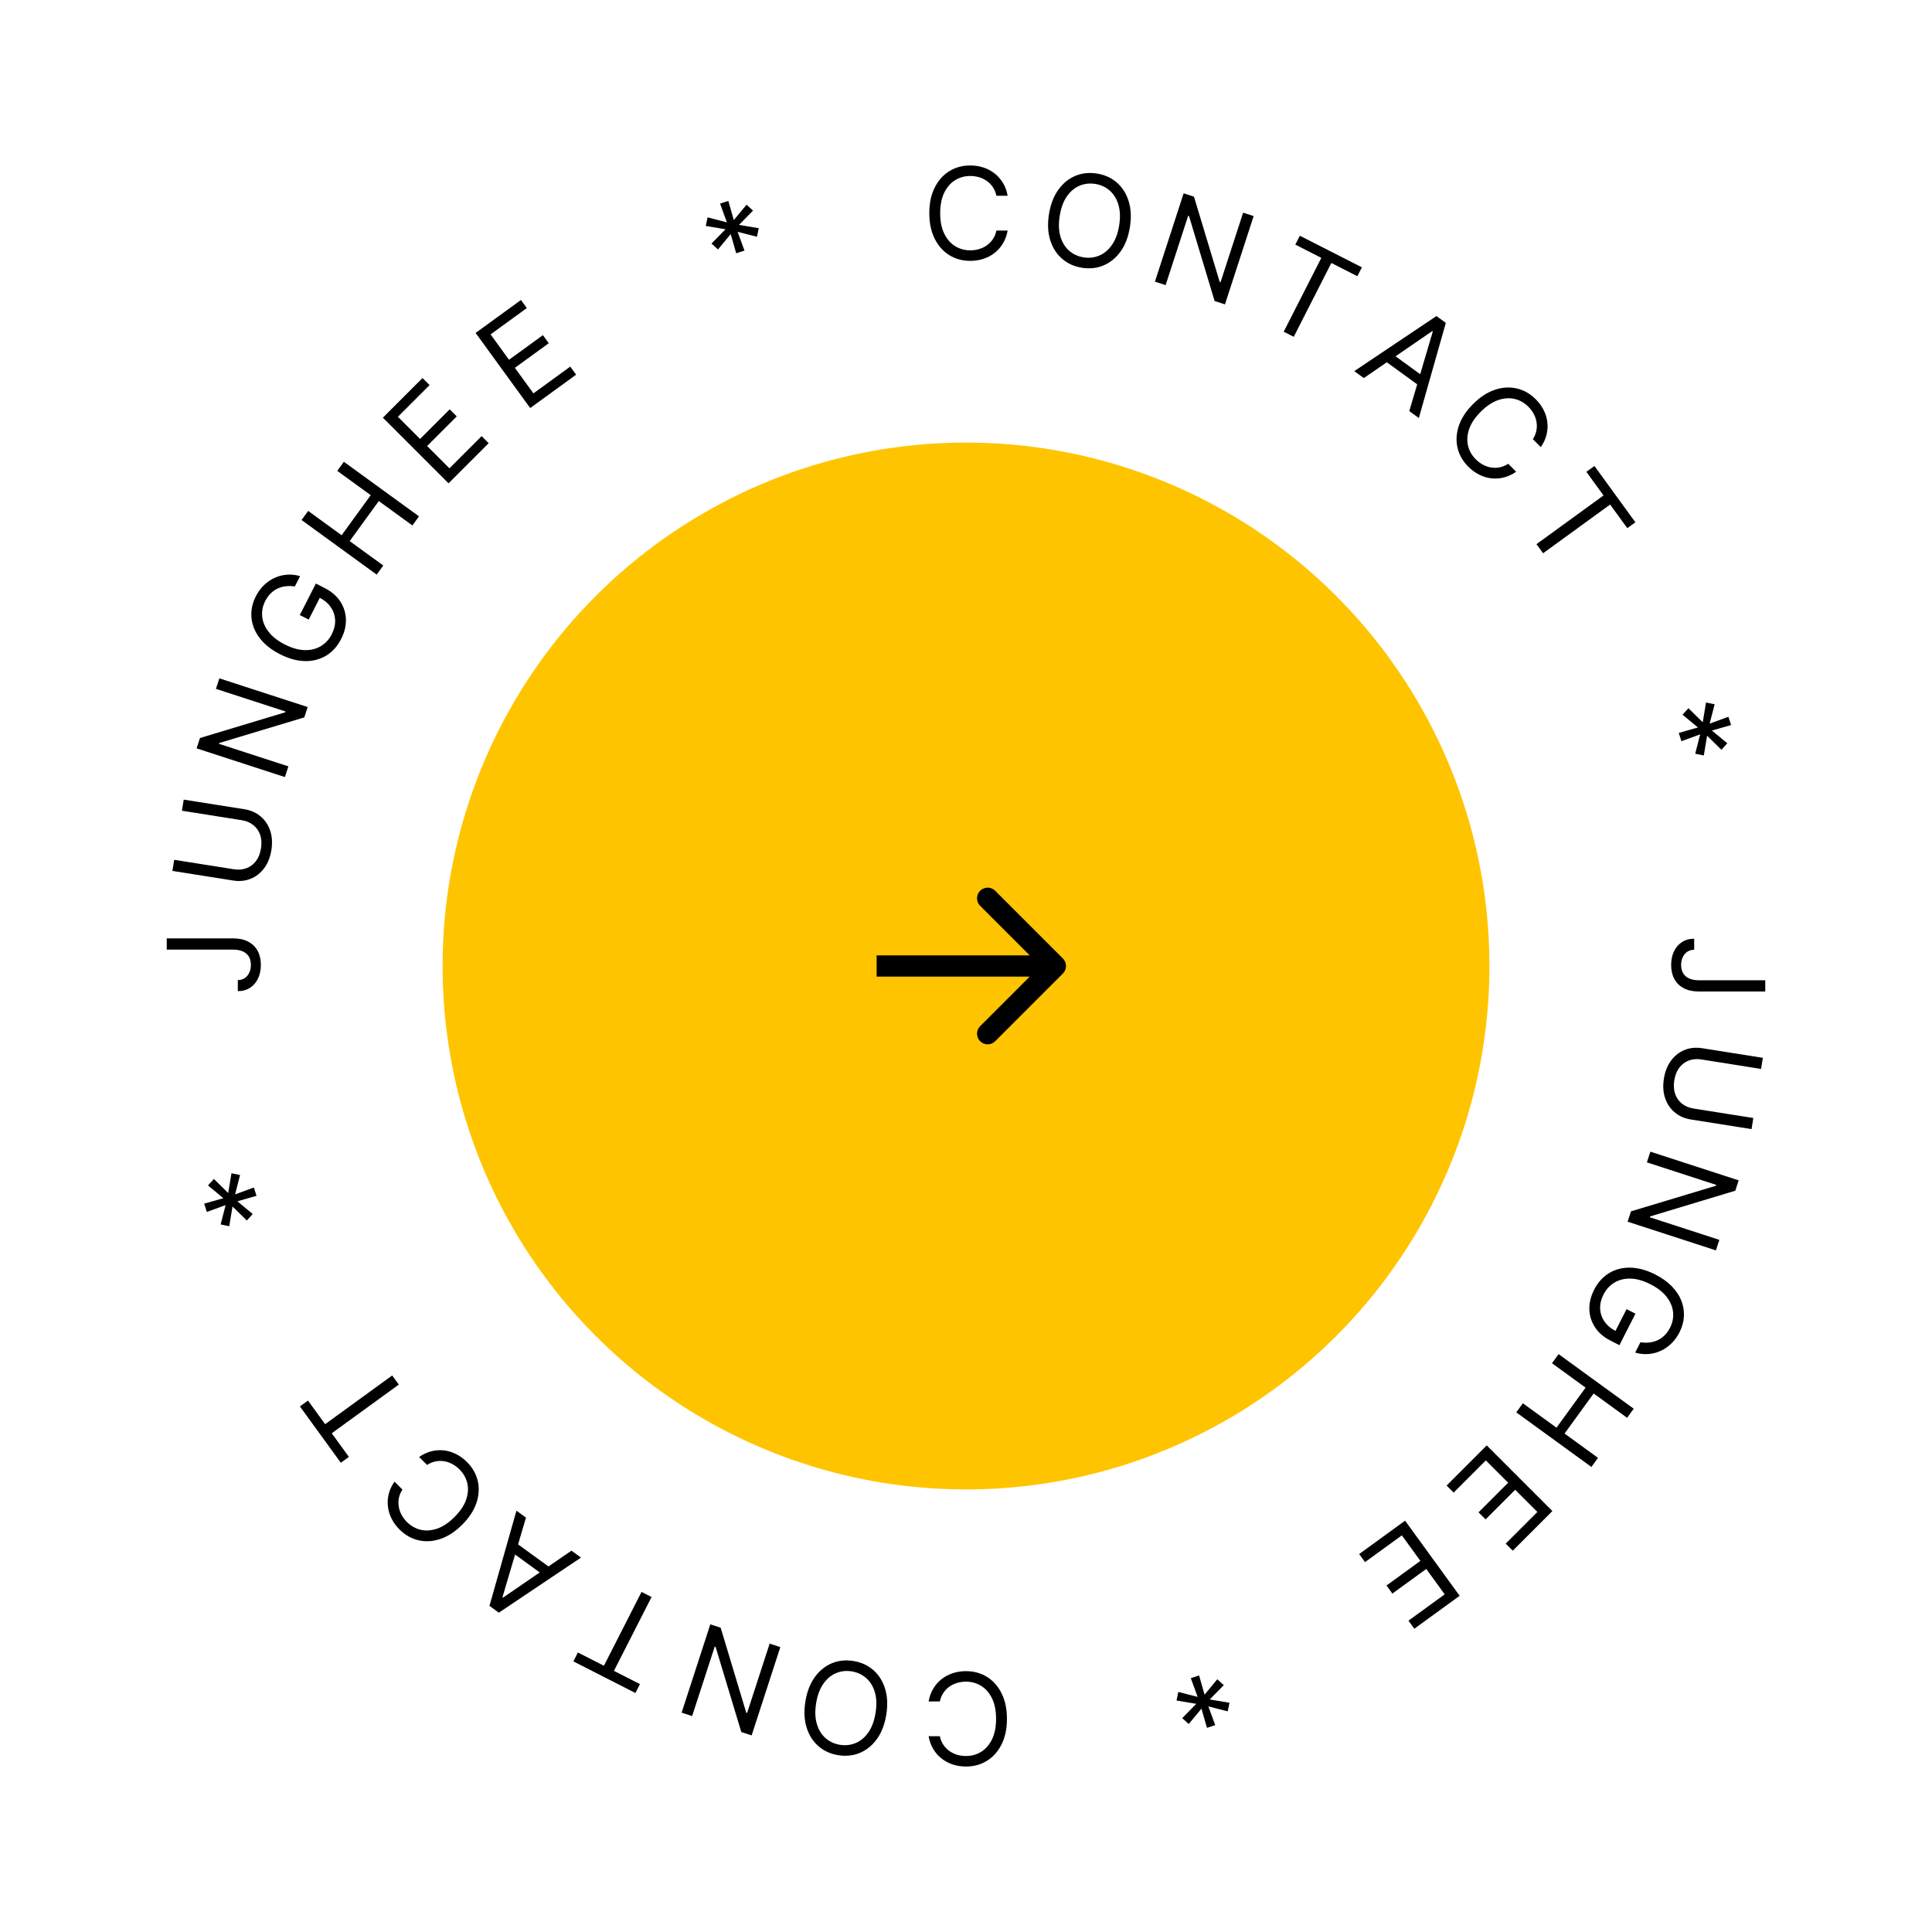 <svg width="200" height="200" viewBox="0 0 454 454" fill="none" xmlns="http://www.w3.org/2000/svg">
<g id="Group 1">
<circle id="ellipse" cx="227" cy="227" r="123" fill="#FFC400"/>
<path id="Arrow 1" d="M249.768 228.768C250.744 227.791 250.744 226.209 249.768 225.232L233.858 209.322C232.882 208.346 231.299 208.346 230.322 209.322C229.346 210.299 229.346 211.882 230.322 212.858L244.464 227L230.322 241.142C229.346 242.118 229.346 243.701 230.322 244.678C231.299 245.654 232.882 245.654 233.858 244.678L249.768 228.768ZM206 229.5H248V224.5H206V229.5Z" fill="black"/>
<g id="text">
<path id="C" d="M218.214 408H220.856C221.013 408.76 221.286 409.428 221.677 410.003C222.06 410.578 222.529 411.061 223.083 411.452C223.63 411.849 224.237 412.148 224.905 412.347C225.572 412.545 226.268 412.645 226.993 412.645C228.314 412.645 229.51 412.311 230.583 411.643C231.648 410.976 232.497 409.992 233.129 408.692C233.754 407.393 234.066 405.798 234.066 403.909C234.066 402.02 233.754 400.425 233.129 399.126C232.497 397.826 231.648 396.842 230.583 396.175C229.51 395.507 228.314 395.173 226.993 395.173C226.268 395.173 225.572 395.273 224.905 395.472C224.237 395.67 223.63 395.965 223.083 396.356C222.529 396.754 222.06 397.24 221.677 397.815C221.286 398.398 221.013 399.065 220.856 399.818H218.214C218.413 398.703 218.775 397.705 219.301 396.825C219.826 395.944 220.48 395.195 221.261 394.577C222.042 393.966 222.919 393.501 223.892 393.181C224.858 392.862 225.892 392.702 226.993 392.702C228.853 392.702 230.508 393.156 231.957 394.065C233.406 394.974 234.546 396.267 235.377 397.943C236.208 399.619 236.623 401.608 236.623 403.909C236.623 406.21 236.208 408.199 235.377 409.875C234.546 411.551 233.406 412.844 231.957 413.753C230.508 414.662 228.853 415.116 226.993 415.116C225.892 415.116 224.858 414.957 223.892 414.637C222.919 414.317 222.042 413.849 221.261 413.231C220.48 412.62 219.826 411.874 219.301 410.994C218.775 410.12 218.413 409.122 218.214 408Z" fill="black"/>
<path id="O" d="M189.251 399.876C189.611 397.603 190.333 395.704 191.415 394.179C192.498 392.653 193.826 391.555 195.4 390.883C196.973 390.212 198.679 390.022 200.516 390.313C202.354 390.604 203.918 391.312 205.206 392.437C206.495 393.561 207.419 395.016 207.977 396.802C208.536 398.587 208.635 400.616 208.275 402.889C207.915 405.162 207.194 407.061 206.111 408.587C205.028 410.112 203.7 411.21 202.127 411.882C200.553 412.553 198.848 412.743 197.01 412.452C195.172 412.161 193.609 411.453 192.32 410.328C191.031 409.204 190.107 407.749 189.549 405.963C188.99 404.178 188.891 402.149 189.251 399.876ZM191.776 400.276C191.481 402.142 191.544 403.766 191.965 405.149C192.379 406.53 193.063 407.635 194.018 408.462C194.966 409.288 196.092 409.804 197.397 410.011C198.701 410.217 199.936 410.075 201.099 409.583C202.256 409.091 203.248 408.252 204.076 407.067C204.896 405.881 205.454 404.355 205.75 402.489C206.045 400.623 205.986 398.999 205.572 397.618C205.151 396.235 204.467 395.131 203.519 394.305C202.564 393.478 201.435 392.961 200.13 392.754C198.825 392.548 197.594 392.691 196.438 393.183C195.274 393.675 194.282 394.514 193.461 395.7C192.634 396.885 192.072 398.41 191.776 400.276Z" fill="black"/>
<path id="N" d="M160.174 402.454L166.916 381.704L169.348 382.494L175.361 402.46L175.564 402.526L180.858 386.234L183.37 387.05L176.628 407.801L174.197 407.01L168.156 386.991L167.953 386.925L162.646 403.258L160.174 402.454Z" fill="black"/>
<path id="T" d="M150.382 395.75L149.318 397.838L134.737 390.409L135.801 388.321L141.914 391.435L150.756 374.083L153.11 375.283L144.269 392.635L150.382 395.75Z" fill="black"/>
<path id="A" d="M134.287 364.391L136.528 366.019L117.223 378.961L115.016 377.358L121.359 354.998L123.6 356.626L118.079 375.317L118.217 375.417L134.287 364.391ZM128.45 370.685L119.418 364.122L120.796 362.226L129.828 368.789L128.45 370.685Z" fill="black"/>
<path id="C_2" d="M92.702 348.166L94.57 350.034C94.144 350.682 93.865 351.347 93.734 352.03C93.599 352.708 93.589 353.381 93.704 354.049C93.81 354.717 94.028 355.357 94.36 355.97C94.691 356.583 95.113 357.145 95.625 357.657C96.559 358.591 97.641 359.202 98.872 359.488C100.097 359.769 101.393 359.674 102.759 359.202C104.12 358.725 105.468 357.818 106.804 356.482C108.14 355.146 109.047 353.798 109.524 352.437C109.996 351.071 110.091 349.775 109.81 348.55C109.524 347.319 108.914 346.237 107.979 345.303C107.467 344.791 106.905 344.369 106.292 344.038C105.679 343.706 105.042 343.485 104.379 343.375C103.706 343.264 103.03 343.277 102.352 343.412C101.664 343.548 100.999 343.827 100.356 344.248L98.488 342.38C99.417 341.732 100.379 341.283 101.373 341.032C102.367 340.781 103.359 340.713 104.348 340.828C105.333 340.949 106.282 341.24 107.196 341.702C108.105 342.159 108.949 342.777 109.727 343.555C111.043 344.871 111.892 346.363 112.273 348.03C112.655 349.697 112.547 351.417 111.949 353.19C111.352 354.963 110.239 356.663 108.612 358.29C106.985 359.917 105.285 361.03 103.512 361.627C101.74 362.225 100.019 362.333 98.352 361.951C96.685 361.57 95.193 360.721 93.877 359.405C93.099 358.627 92.481 357.783 92.024 356.874C91.562 355.96 91.273 355.008 91.158 354.019C91.037 353.035 91.103 352.045 91.354 351.051C91.6 350.061 92.049 349.1 92.702 348.166Z" fill="black"/>
<path id="T_2" d="M81.989 342.356L80.093 343.734L70.475 330.496L72.371 329.118L76.404 334.668L92.159 323.222L93.712 325.359L77.957 336.806L81.989 342.356Z" fill="black"/>
<path id="*" d="M60.283 281.003L55.773 282.289L59.389 285.281L58.002 286.807L54.645 283.507L53.868 288.15L51.85 287.73L53.017 283.184L48.611 284.795L47.979 282.85L52.49 281.563L48.874 278.571L50.26 277.045L53.618 280.346L54.394 275.702L56.412 276.122L55.246 280.668L59.651 279.057L60.283 281.003Z" fill="black"/>
<path id="J" d="M39.182 223.15V220.508L54.778 220.508C56.17 220.508 57.353 220.764 58.326 221.275C59.299 221.787 60.038 222.507 60.542 223.438C61.046 224.368 61.298 225.466 61.298 226.73C61.298 227.923 61.082 228.985 60.648 229.915C60.208 230.846 59.583 231.577 58.773 232.11C57.964 232.642 57.001 232.909 55.886 232.909L55.886 230.309C56.504 230.309 57.044 230.157 57.506 229.851C57.96 229.539 58.315 229.113 58.571 228.573C58.827 228.033 58.955 227.419 58.955 226.73C58.955 225.97 58.795 225.324 58.475 224.791C58.156 224.258 57.687 223.853 57.069 223.576C56.444 223.292 55.68 223.15 54.778 223.15L39.182 223.15Z" fill="black"/>
<path id="U" d="M42.757 190.512L43.171 187.903L57.439 190.163C58.912 190.396 60.172 190.952 61.22 191.829C62.261 192.699 63.016 193.814 63.483 195.176C63.944 196.536 64.04 198.061 63.773 199.752C63.505 201.442 62.942 202.863 62.083 204.014C61.218 205.164 60.155 205.996 58.895 206.508C57.629 207.012 56.259 207.147 54.786 206.914L40.517 204.654L40.931 202.045L54.989 204.271C56.041 204.438 57.014 204.355 57.908 204.022C58.795 203.688 59.541 203.13 60.147 202.349C60.746 201.559 61.141 200.565 61.331 199.365C61.521 198.165 61.453 197.098 61.127 196.161C60.794 195.224 60.256 194.463 59.515 193.878C58.767 193.285 57.867 192.905 56.815 192.739L42.757 190.512Z" fill="black"/>
<path id="N_2" d="M51.546 159.405L72.296 166.147L71.506 168.579L51.54 174.592L51.474 174.795L67.766 180.089L66.95 182.602L46.199 175.859L46.989 173.428L67.009 167.387L67.075 167.184L50.742 161.877L51.546 159.405Z" fill="black"/>
<path id="G" d="M69.283 137.816C68.537 137.7 67.824 137.683 67.144 137.767C66.46 137.841 65.819 138.02 65.22 138.305C64.624 138.583 64.081 138.968 63.591 139.46C63.101 139.952 62.678 140.549 62.32 141.251C61.733 142.403 61.497 143.602 61.611 144.848C61.725 146.094 62.22 147.29 63.094 148.437C63.968 149.584 65.247 150.586 66.93 151.444C68.614 152.302 70.178 152.744 71.623 152.771C73.068 152.798 74.333 152.482 75.418 151.823C76.503 151.164 77.352 150.234 77.964 149.031C78.532 147.917 78.794 146.816 78.752 145.726C78.706 144.626 78.368 143.617 77.736 142.697C77.102 141.768 76.189 141.001 75 140.394L75.519 139.75L72.54 145.598L70.451 144.534L74.224 137.13L76.312 138.194C77.913 139.009 79.131 140.061 79.967 141.347C80.805 142.627 81.245 144.031 81.288 145.559C81.327 147.078 80.953 148.609 80.166 150.153C79.29 151.875 78.114 153.181 76.64 154.071C75.169 154.956 73.501 155.382 71.637 155.348C69.776 155.309 67.82 154.767 65.77 153.722C64.232 152.939 62.954 152.028 61.936 150.992C60.915 149.945 60.164 148.821 59.684 147.62C59.204 146.419 58.998 145.182 59.064 143.909C59.131 142.636 59.482 141.376 60.117 140.129C60.64 139.104 61.282 138.227 62.043 137.499C62.802 136.762 63.64 136.189 64.558 135.779C65.472 135.361 66.438 135.116 67.455 135.044C68.466 134.969 69.488 135.083 70.521 135.386L69.283 137.816Z" fill="black"/>
<path id="H" d="M88.515 135.025L70.864 122.2L72.417 120.063L80.277 125.774L87.115 116.362L79.255 110.651L80.808 108.514L98.459 121.338L96.906 123.475L89.011 117.74L82.173 127.151L90.068 132.887L88.515 135.025Z" fill="black"/>
<path id="E" d="M105.404 113.577L89.976 98.149L99.287 88.838L100.944 90.496L93.502 97.938L98.715 103.151L105.675 96.191L107.332 97.848L100.372 104.808L105.615 110.051L113.178 102.488L114.835 104.145L105.404 113.577Z" fill="black"/>
<path id="E_2" d="M124.589 95.887L111.765 78.235L122.417 70.496L123.795 72.392L115.28 78.579L119.613 84.543L127.577 78.757L128.954 80.653L120.991 86.439L125.349 92.438L134.002 86.151L135.38 88.047L124.589 95.887Z" fill="black"/>
<path id="*_2" d="M172.997 59.514L171.711 55.004L168.719 58.62L167.193 57.233L170.493 53.876L165.85 53.1L166.27 51.081L170.816 52.248L169.205 47.842L171.15 47.21L172.437 51.721L175.429 48.105L176.955 49.491L173.654 52.849L178.298 53.625L177.878 55.644L173.332 54.477L174.943 58.882L172.997 59.514Z" fill="black"/>
<path id="C_3" d="M236.786 46H234.144C233.987 45.24 233.714 44.572 233.323 43.997C232.94 43.422 232.471 42.939 231.917 42.548C231.37 42.151 230.763 41.852 230.095 41.653C229.428 41.455 228.732 41.355 228.007 41.355C226.686 41.355 225.49 41.689 224.417 42.356C223.352 43.024 222.503 44.008 221.871 45.307C221.246 46.607 220.934 48.202 220.934 50.091C220.934 51.98 221.246 53.575 221.871 54.874C222.503 56.174 223.352 57.158 224.417 57.825C225.49 58.493 226.686 58.827 228.007 58.827C228.732 58.827 229.428 58.727 230.095 58.528C230.763 58.33 231.37 58.035 231.917 57.644C232.471 57.246 232.94 56.76 233.323 56.185C233.714 55.602 233.987 54.935 234.144 54.182H236.786C236.587 55.297 236.225 56.295 235.699 57.175C235.174 58.056 234.52 58.805 233.739 59.423C232.958 60.034 232.081 60.499 231.108 60.819C230.142 61.139 229.108 61.298 228.007 61.298C226.147 61.298 224.492 60.844 223.043 59.935C221.594 59.026 220.454 57.733 219.623 56.057C218.792 54.381 218.377 52.392 218.377 50.091C218.377 47.79 218.792 45.801 219.623 44.125C220.454 42.449 221.594 41.156 223.043 40.247C224.492 39.338 226.147 38.883 228.007 38.883C229.108 38.883 230.142 39.043 231.108 39.363C232.081 39.682 232.958 40.151 233.739 40.769C234.52 41.38 235.174 42.126 235.699 43.006C236.225 43.88 236.587 44.878 236.786 46Z" fill="black"/>
<path id="O_2" d="M265.518 53.355C265.158 55.628 264.436 57.527 263.353 59.053C262.271 60.578 260.942 61.676 259.369 62.348C257.796 63.019 256.09 63.209 254.253 62.918C252.415 62.627 250.851 61.919 249.562 60.794C248.274 59.67 247.35 58.215 246.791 56.429C246.233 54.644 246.134 52.615 246.494 50.342C246.854 48.069 247.575 46.17 248.658 44.645C249.741 43.119 251.069 42.021 252.642 41.349C254.216 40.678 255.921 40.488 257.759 40.779C259.597 41.07 261.16 41.778 262.449 42.903C263.738 44.027 264.661 45.482 265.22 47.268C265.779 49.053 265.878 51.082 265.518 53.355ZM262.993 52.955C263.288 51.089 263.225 49.465 262.804 48.082C262.39 46.701 261.706 45.596 260.751 44.769C259.803 43.943 258.677 43.427 257.372 43.22C256.068 43.014 254.833 43.156 253.67 43.648C252.513 44.141 251.521 44.979 250.693 46.164C249.873 47.35 249.314 48.876 249.019 50.742C248.723 52.608 248.783 54.232 249.197 55.613C249.618 56.996 250.302 58.1 251.25 58.926C252.205 59.753 253.334 60.27 254.639 60.477C255.944 60.683 257.175 60.54 258.331 60.048C259.495 59.556 260.487 58.717 261.308 57.531C262.135 56.346 262.697 54.821 262.993 52.955Z" fill="black"/>
<path id="N_3" d="M294.595 50.777L287.853 71.527L285.421 70.737L279.408 50.771L279.205 50.705L273.911 66.997L271.398 66.181L278.141 45.431L280.572 46.221L286.613 66.24L286.816 66.306L292.123 49.974L294.595 50.777Z" fill="black"/>
<path id="T_3" d="M304.387 57.482L305.451 55.393L320.032 62.822L318.967 64.91L312.854 61.796L304.013 79.148L301.659 77.948L310.5 60.596L304.387 57.482Z" fill="black"/>
<path id="A_2" d="M320.482 88.84L318.241 87.212L337.546 74.27L339.753 75.873L333.41 98.233L331.169 96.605L336.69 77.914L336.552 77.814L320.482 88.84ZM326.319 82.546L335.351 89.109L333.973 91.005L324.941 84.442L326.319 82.546Z" fill="black"/>
<path id="C_4" d="M362.067 105.065L360.198 103.197C360.625 102.549 360.904 101.884 361.035 101.201C361.17 100.523 361.18 99.85 361.065 99.182C360.959 98.514 360.741 97.874 360.409 97.261C360.078 96.648 359.656 96.086 359.144 95.574C358.21 94.64 357.127 94.029 355.897 93.743C354.672 93.462 353.376 93.557 352.01 94.029C350.649 94.507 349.301 95.413 347.965 96.749C346.629 98.085 345.722 99.433 345.245 100.794C344.773 102.16 344.678 103.456 344.959 104.681C345.245 105.912 345.855 106.994 346.79 107.928C347.302 108.44 347.864 108.862 348.477 109.194C349.09 109.525 349.727 109.746 350.39 109.856C351.063 109.967 351.739 109.954 352.417 109.819C353.105 109.683 353.77 109.404 354.413 108.983L356.281 110.851C355.352 111.499 354.39 111.948 353.396 112.199C352.402 112.45 351.41 112.518 350.42 112.403C349.436 112.282 348.487 111.991 347.573 111.529C346.664 111.072 345.82 110.454 345.042 109.676C343.726 108.36 342.877 106.868 342.496 105.201C342.114 103.534 342.222 101.814 342.82 100.041C343.417 98.268 344.53 96.568 346.157 94.941C347.784 93.314 349.484 92.201 351.257 91.604C353.029 91.006 354.749 90.898 356.417 91.28C358.084 91.662 359.576 92.51 360.891 93.826C361.67 94.605 362.288 95.448 362.745 96.357C363.207 97.271 363.495 98.223 363.611 99.212C363.731 100.197 363.666 101.186 363.415 102.18C363.169 103.17 362.719 104.131 362.067 105.065Z" fill="black"/>
<path id="T_4" d="M372.78 110.875L374.676 109.497L384.294 122.735L382.398 124.113L378.365 118.563L362.61 130.009L361.057 127.872L376.812 116.425L372.78 110.875Z" fill="black"/>
<path id="*_3" d="M394.486 172.229L398.996 170.942L395.38 167.95L396.767 166.424L400.124 169.724L400.9 165.081L402.919 165.501L401.752 170.047L406.158 168.436L406.79 170.381L402.279 171.668L405.895 174.66L404.509 176.186L401.151 172.886L400.375 177.529L398.357 177.109L399.523 172.563L395.118 174.174L394.486 172.229Z" fill="black"/>
<path id="J_2" d="M414.818 230.35V232.992H399.222C397.83 232.992 396.647 232.736 395.674 232.225C394.701 231.713 393.962 230.993 393.458 230.062C392.954 229.132 392.702 228.034 392.702 226.77C392.702 225.577 392.918 224.515 393.352 223.585C393.792 222.654 394.417 221.923 395.227 221.39C396.036 220.858 396.999 220.591 398.114 220.591V223.191C397.496 223.191 396.956 223.343 396.494 223.649C396.04 223.961 395.685 224.387 395.429 224.927C395.173 225.467 395.045 226.081 395.045 226.77C395.045 227.53 395.205 228.176 395.525 228.709C395.844 229.242 396.313 229.647 396.931 229.924C397.556 230.208 398.32 230.35 399.222 230.35H414.818Z" fill="black"/>
<path id="U_2" d="M412.012 262.719L411.598 265.328L397.33 263.068C395.857 262.835 394.597 262.28 393.549 261.402C392.508 260.532 391.753 259.417 391.286 258.055C390.825 256.695 390.729 255.17 390.996 253.479C391.264 251.789 391.827 250.368 392.685 249.217C393.551 248.067 394.614 247.235 395.874 246.723C397.14 246.219 398.51 246.084 399.983 246.317L414.251 248.577L413.838 251.186L399.78 248.96C398.728 248.793 397.755 248.876 396.861 249.209C395.974 249.543 395.228 250.101 394.622 250.883C394.022 251.672 393.628 252.667 393.438 253.866C393.248 255.066 393.316 256.133 393.642 257.07C393.975 258.007 394.513 258.768 395.254 259.353C396.002 259.946 396.902 260.326 397.954 260.492L412.012 262.719Z" fill="black"/>
<path id="N_4" d="M403.223 293.826L382.473 287.084L383.263 284.652L403.229 278.639L403.295 278.436L387.003 273.142L387.819 270.63L408.57 277.372L407.779 279.803L387.76 285.844L387.694 286.047L404.026 291.354L403.223 293.826Z" fill="black"/>
<path id="G_2" d="M385.486 315.415C386.232 315.532 386.945 315.548 387.625 315.464C388.308 315.39 388.95 315.211 389.549 314.926C390.145 314.648 390.688 314.263 391.178 313.771C391.668 313.28 392.091 312.682 392.449 311.98C393.036 310.828 393.272 309.629 393.158 308.383C393.044 307.137 392.549 305.941 391.675 304.794C390.801 303.647 389.522 302.645 387.838 301.787C386.155 300.929 384.591 300.487 383.146 300.46C381.701 300.433 380.436 300.749 379.351 301.408C378.266 302.067 377.417 302.998 376.805 304.2C376.237 305.314 375.975 306.415 376.017 307.505C376.063 308.605 376.401 309.614 377.033 310.534C377.667 311.463 378.58 312.23 379.769 312.837L379.25 313.481L382.229 307.633L384.317 308.697L380.545 316.101L378.457 315.037C376.856 314.222 375.638 313.171 374.802 311.884C373.964 310.604 373.524 309.2 373.481 307.672C373.442 306.153 373.816 304.622 374.602 303.078C375.479 301.357 376.655 300.051 378.129 299.16C379.6 298.275 381.268 297.849 383.132 297.883C384.993 297.922 386.949 298.464 388.999 299.509C390.537 300.292 391.815 301.203 392.833 302.24C393.854 303.286 394.605 304.41 395.085 305.611C395.565 306.812 395.771 308.049 395.705 309.322C395.638 310.595 395.287 311.855 394.652 313.102C394.129 314.127 393.487 315.004 392.726 315.732C391.967 316.469 391.129 317.043 390.211 317.452C389.297 317.87 388.331 318.116 387.314 318.187C386.303 318.262 385.281 318.148 384.248 317.845L385.486 315.415Z" fill="black"/>
<path id="H_2" d="M366.254 318.206L383.905 331.031L382.352 333.168L374.492 327.457L367.654 336.869L375.514 342.58L373.961 344.718L356.31 331.893L357.863 329.756L365.758 335.492L372.596 326.08L364.701 320.344L366.254 318.206Z" fill="black"/>
<path id="E_3" d="M349.365 339.654L364.793 355.082L355.482 364.393L353.825 362.736L361.267 355.293L356.054 350.08L349.094 357.041L347.436 355.383L354.397 348.423L349.154 343.18L341.591 350.743L339.933 349.086L349.365 339.654Z" fill="black"/>
<path id="E_4" d="M330.18 357.344L343.004 374.996L332.352 382.735L330.974 380.839L339.489 374.653L335.156 368.688L327.192 374.474L325.815 372.578L333.778 366.792L329.42 360.794L320.767 367.08L319.389 365.184L330.18 357.344Z" fill="black"/>
<path id="*_4" d="M281.772 393.717L283.058 398.227L286.05 394.612L287.576 395.998L284.276 399.355L288.919 400.132L288.499 402.15L283.953 400.983L285.564 405.389L283.619 406.021L282.332 401.51L279.34 405.126L277.814 403.74L281.114 400.382L276.471 399.606L276.891 397.588L281.437 398.754L279.826 394.349L281.772 393.717Z" fill="black"/>
</g>
</g>
</svg>
